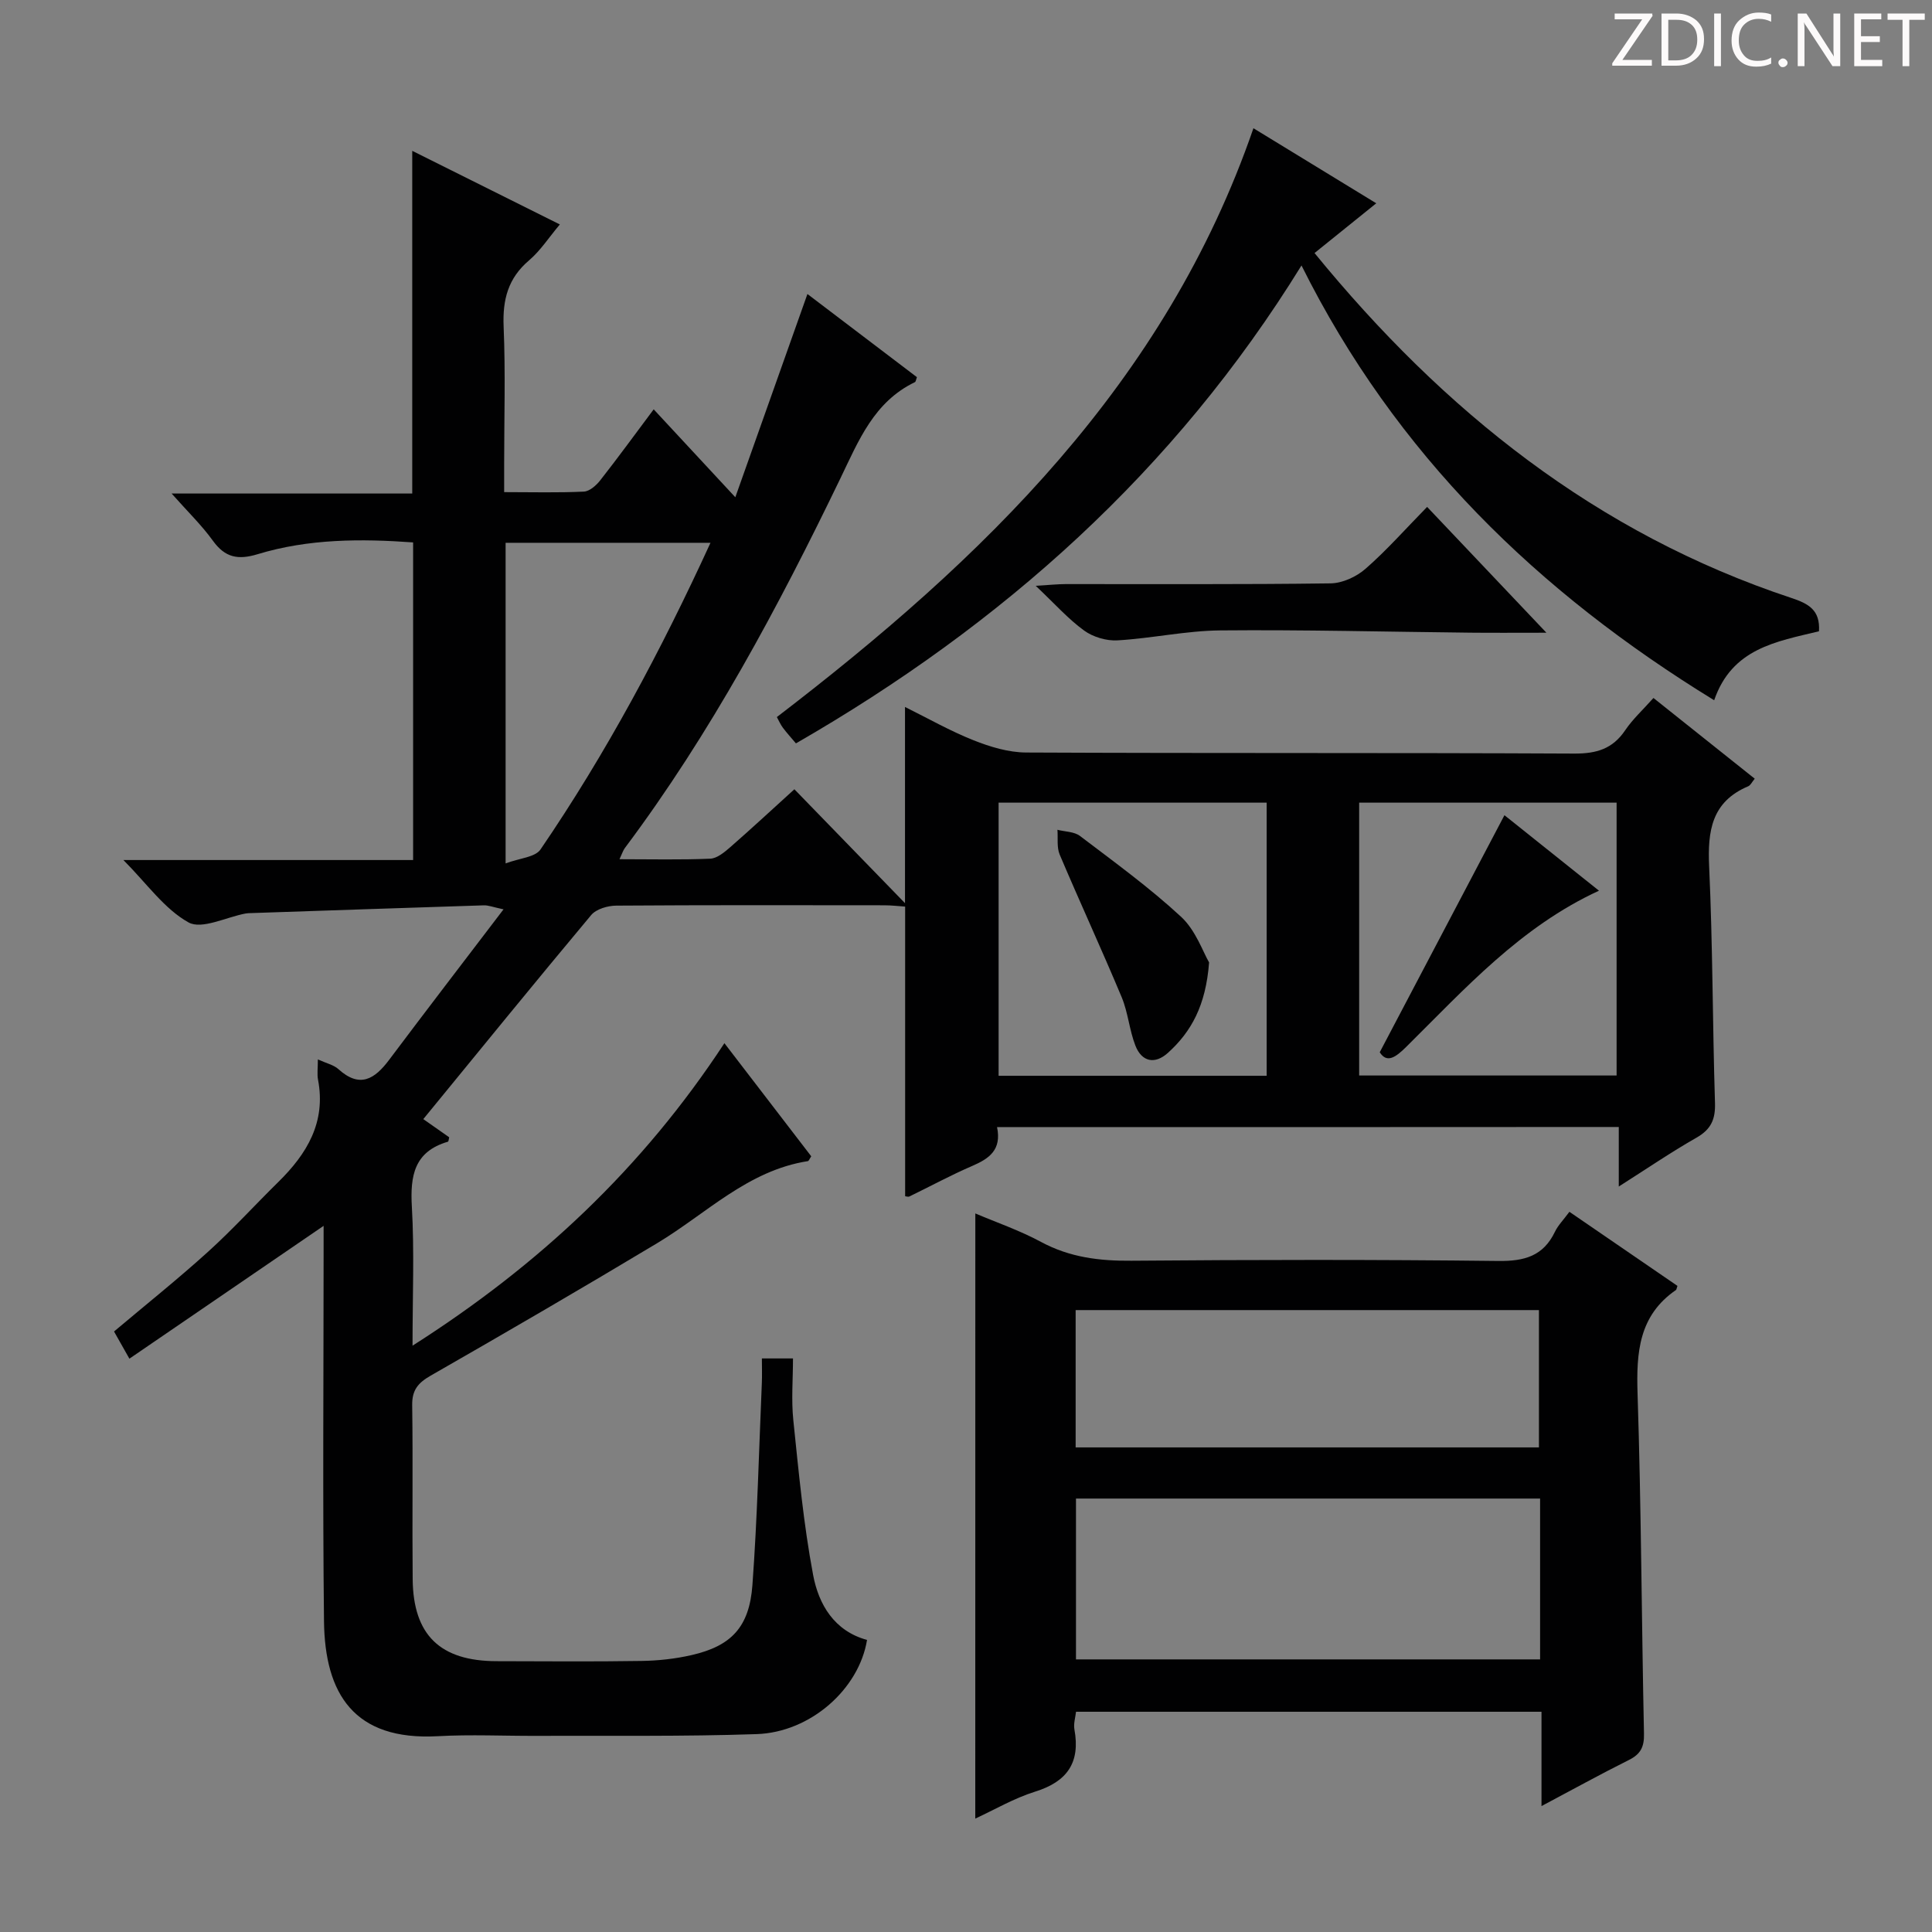 <svg enable-background="new 0 0 400 400" viewBox="0 0 400 400" xmlns="http://www.w3.org/2000/svg"><rect x="0" y="0" width="400" height="400" fill="#808080" stroke="none"/><g fill="#fcfafa"><path d="m342.2 3.2-6.3 9.2h6.1v1.2h-8.2v-.5l6.2-9.1h-5.7v-1.2h7.8v.4z"/><path d="m344 13.7v-10.9h3.1c1.6 0 3 .5 4.1 1.4 1.1 1 1.6 2.2 1.6 3.9s-.5 3-1.6 4-2.5 1.5-4.2 1.5h-3zm1.4-9.6v8.4h1.6c1.4 0 2.5-.4 3.2-1.1.8-.8 1.2-1.8 1.2-3.2s-.4-2.4-1.2-3.1-1.8-1-3.1-1z"/><path d="m356.3 2.8v10.9h-1.4v-10.9z"/><path d="m366.6 13.2c-.8.4-1.8.6-3 .6-1.6 0-2.8-.5-3.7-1.5s-1.4-2.3-1.4-3.9c0-1.7.5-3.2 1.6-4.2s2.4-1.6 4-1.6c1 0 1.9.1 2.6.4v1.5c-.8-.4-1.6-.6-2.6-.6-1.2 0-2.2.4-3 1.2s-1.1 1.9-1.1 3.3c0 1.3.4 2.3 1.1 3.1s1.6 1.1 2.8 1.1c1.1 0 2-.2 2.8-.7v1.3z"/><path d="m368.2 13c0-.3.1-.5.3-.6.2-.2.4-.3.6-.3.3 0 .5.1.7.3s.3.4.3.6-.1.5-.3.6c-.2.2-.4.3-.7.3s-.5-.1-.6-.3c-.2-.2-.3-.4-.3-.6z"/><path d="m381.1 13.7h-1.7l-5.5-8.4c-.2-.2-.3-.5-.4-.7 0 .2.1.8.1 1.5v7.6h-1.4v-10.9h1.8l5.3 8.3c.3.4.4.6.4.8 0-.3-.1-.8-.1-1.6v-7.5h1.4v10.9z"/><path d="m389.7 13.7h-5.8v-10.9h5.6v1.2h-4.2v3.5h3.9v1.2h-3.9v3.7h4.4z"/><path d="m398.4 4.1h-3.1v9.6h-1.4v-9.6h-3.1v-1.3h7.7v1.3z"/></g><path d="m206.43 233.36c.98 4.71-1.63 6.52-5.13 8.03-4.43 1.91-8.68 4.22-13.02 6.33-.25.12-.63-.03-.88-.05 0-19.89 0-39.76 0-59.97-1.39-.09-2.85-.27-4.31-.27-18.5-.02-37-.06-55.5.07-1.76.01-4.14.7-5.19 1.95-11.64 13.91-23.08 27.99-34.76 42.25 1.69 1.18 3.53 2.48 5.36 3.76-.1.36-.11.88-.27.92-6.96 2.04-7.83 7.02-7.46 13.45.53 9.23.14 18.51.14 28.78 26.23-16.71 47.61-36.77 64.57-62.63 6.22 8.1 12.12 15.79 17.98 23.42-.34.49-.49.96-.7 1-12.41 1.93-21 10.85-31.14 16.95-15.54 9.33-31.22 18.45-46.95 27.46-2.64 1.51-3.88 3-3.83 6.14.17 12-.02 24 .1 36 .11 11.58 5.7 16.96 17.39 16.98 10 .02 20 .11 30-.05 3.46-.05 6.98-.44 10.35-1.21 8.21-1.88 11.96-5.78 12.6-14.5 1.02-13.92 1.35-27.88 1.95-41.83.07-1.62.01-3.24.01-5.09h6.44c0 4.29-.37 8.59.07 12.8 1.11 10.71 2.11 21.48 4.1 32.04 1.14 6.06 4.35 11.59 11.16 13.44-1.65 10.14-11.66 19.12-22.86 19.5-15.15.52-30.32.29-45.48.36-6.83.03-13.68-.31-20.5.07-17.4.97-23.42-8.79-23.59-23.82-.29-25.65-.08-51.32-.08-76.98 0-1.82 0-3.65 0-4.86-13.18 9.02-26.51 18.13-40.21 27.5-1.33-2.35-2.19-3.88-3.18-5.63 6.62-5.58 13.22-10.85 19.48-16.52 5.05-4.57 9.65-9.63 14.51-14.41 5.96-5.85 9.93-12.4 8.24-21.22-.21-1.11-.03-2.3-.03-4.18 1.78.81 3.27 1.13 4.25 2.01 4.42 4 7.49 2.1 10.49-1.9 7.66-10.21 15.44-20.34 23.7-31.18-2.25-.48-3.16-.86-4.06-.83-16.12.51-32.23 1.07-48.34 1.61-.33.01-.67.02-1 .08-4.01.75-9.06 3.37-11.81 1.85-4.98-2.76-8.6-8-13.49-12.92h59.98c0-22.05 0-43.63 0-65.76-10.72-.77-21.61-.78-32.19 2.44-4.08 1.24-6.75.7-9.27-2.8-2.33-3.22-5.23-6.03-8.54-9.76h49.82c0-23.87 0-47.09 0-70.95 10.15 5.06 20.19 10.07 30.56 15.24-2.27 2.69-4.01 5.42-6.37 7.43-4.36 3.7-5.5 8.14-5.27 13.69.4 9.48.11 18.99.11 28.49v5.81c5.92 0 11.22.15 16.51-.11 1.19-.06 2.58-1.3 3.41-2.37 3.69-4.7 7.2-9.53 11.04-14.66 5.35 5.76 10.5 11.31 16.9 18.2 5.21-14.67 10.04-28.29 14.93-42.08 7.16 5.44 14.93 11.35 22.67 17.22-.19.49-.22.93-.42 1.03-8.47 4.08-11.64 12.08-15.42 19.91-12.88 26.67-26.81 52.76-44.64 76.56-.36.49-.54 1.11-1.1 2.3 6.61 0 12.71.15 18.79-.11 1.42-.06 2.94-1.34 4.14-2.38 4.37-3.82 8.63-7.77 13.28-11.99 7.48 7.7 14.76 15.2 22.9 23.58 0-14.26 0-27.08 0-40.62 4.77 2.36 9.34 4.97 14.18 6.89 3.44 1.37 7.24 2.52 10.89 2.54 37.83.18 75.66.03 113.49.22 4.6.02 7.94-.96 10.55-4.83 1.56-2.31 3.68-4.24 5.85-6.68 7.06 5.63 13.91 11.09 20.97 16.71-.57.68-.86 1.36-1.35 1.57-7.58 3.2-8.43 9.24-8.09 16.62.75 16.29.7 32.62 1.21 48.93.11 3.43-.83 5.49-3.84 7.21-5.29 3.01-10.33 6.46-16.08 10.11 0-4.48 0-8.22 0-12.33-42.94.03-85.5.03-128.72.03zm.32-10.63h55.5c0-18.94 0-37.66 0-56.55-18.62 0-36.91 0-55.5 0zm74.65-56.55v56.49h53.3c0-18.94 0-37.62 0-56.49-17.88 0-35.45 0-53.3 0zm-134.3-53.8c-14.54 0-28.42 0-42.42 0v66.38c2.89-1.09 6.12-1.27 7.22-2.88 13.61-19.93 24.94-41.13 35.2-63.5z" fill="#010102"/><path d="m201.93 251.23c4.24 1.81 9.12 3.48 13.61 5.9 5.94 3.2 12.09 3.95 18.71 3.89 25.33-.21 50.66-.25 75.99.05 5.39.06 9.28-1.02 11.69-6.04.63-1.32 1.73-2.42 3-4.14 7.55 5.18 15.01 10.29 22.37 15.34-.2.55-.2.78-.31.85-7.7 5.3-8.22 12.94-7.95 21.46.76 23.46.83 46.94 1.33 70.41.06 2.74-.7 4.23-3.13 5.44-5.9 2.94-11.67 6.14-18.09 9.54 0-6.92 0-13.02 0-19.53-32.21 0-64.11 0-96.37 0-.12 1.13-.55 2.46-.33 3.68 1.24 6.83-1.48 10.78-8.11 12.85-4.39 1.37-8.45 3.76-12.42 5.59.01-41.87.01-83.51.01-125.29zm116.93 59.03c-32.25 0-64 0-96.09 0v33.3h96.09c0-11.18 0-21.97 0-33.3zm-96.16-10.59h95.92c0-9.72 0-19.1 0-28.43-32.14 0-63.88 0-95.92 0z" fill="#010102"/><path d="m376.6 130.7c-8.82 2.13-18.01 3.53-21.7 14.28-36.47-22.38-65.91-50.83-85.44-90.02-26.28 42.59-61.98 74.38-104.67 98.95-1.05-1.24-1.93-2.21-2.71-3.25-.48-.64-.8-1.4-1.24-2.2 42.66-32.68 80.47-69.12 98.67-121.91 8.4 5.13 16.57 10.13 25.43 15.54-4.51 3.63-8.55 6.9-12.78 10.3 26.71 32.7 58.39 58.04 98.69 71.4 3.57 1.18 6.03 2.49 5.75 6.91z" fill="#010102"/><path d="m320.17 131c-6.14 0-10.91.04-15.68-.01-17.29-.18-34.58-.63-51.86-.47-7.08.07-14.14 1.64-21.24 2.06-2.29.14-5.07-.68-6.92-2.02-3.31-2.4-6.08-5.54-10.04-9.28 3.02-.18 4.58-.34 6.13-.35 18.3-.02 36.61.1 54.91-.15 2.47-.03 5.37-1.37 7.26-3.03 4.37-3.82 8.24-8.21 12.74-12.8 8.05 8.49 15.86 16.73 24.7 26.05z" fill="#010102"/><path d="m250.33 199.26c-.68 8.94-3.69 14.35-8.52 18.72-2.69 2.43-5.41 1.9-6.74-1.5-1.25-3.21-1.51-6.82-2.83-10-4.14-9.9-8.65-19.65-12.84-29.54-.64-1.51-.33-3.41-.47-5.14 1.57.4 3.47.37 4.66 1.27 7.12 5.41 14.4 10.69 20.95 16.75 3.04 2.82 4.53 7.3 5.79 9.44z" fill="#010102"/><path d="m331.05 184.41c-16.23 7.47-27.73 20.28-39.87 32.3-2.22 2.2-4.03 3.49-5.52 1.15 8.76-16.65 17.22-32.74 25.82-49.08 5.88 4.7 12.68 10.12 19.57 15.63z" fill="#010102"/></svg>